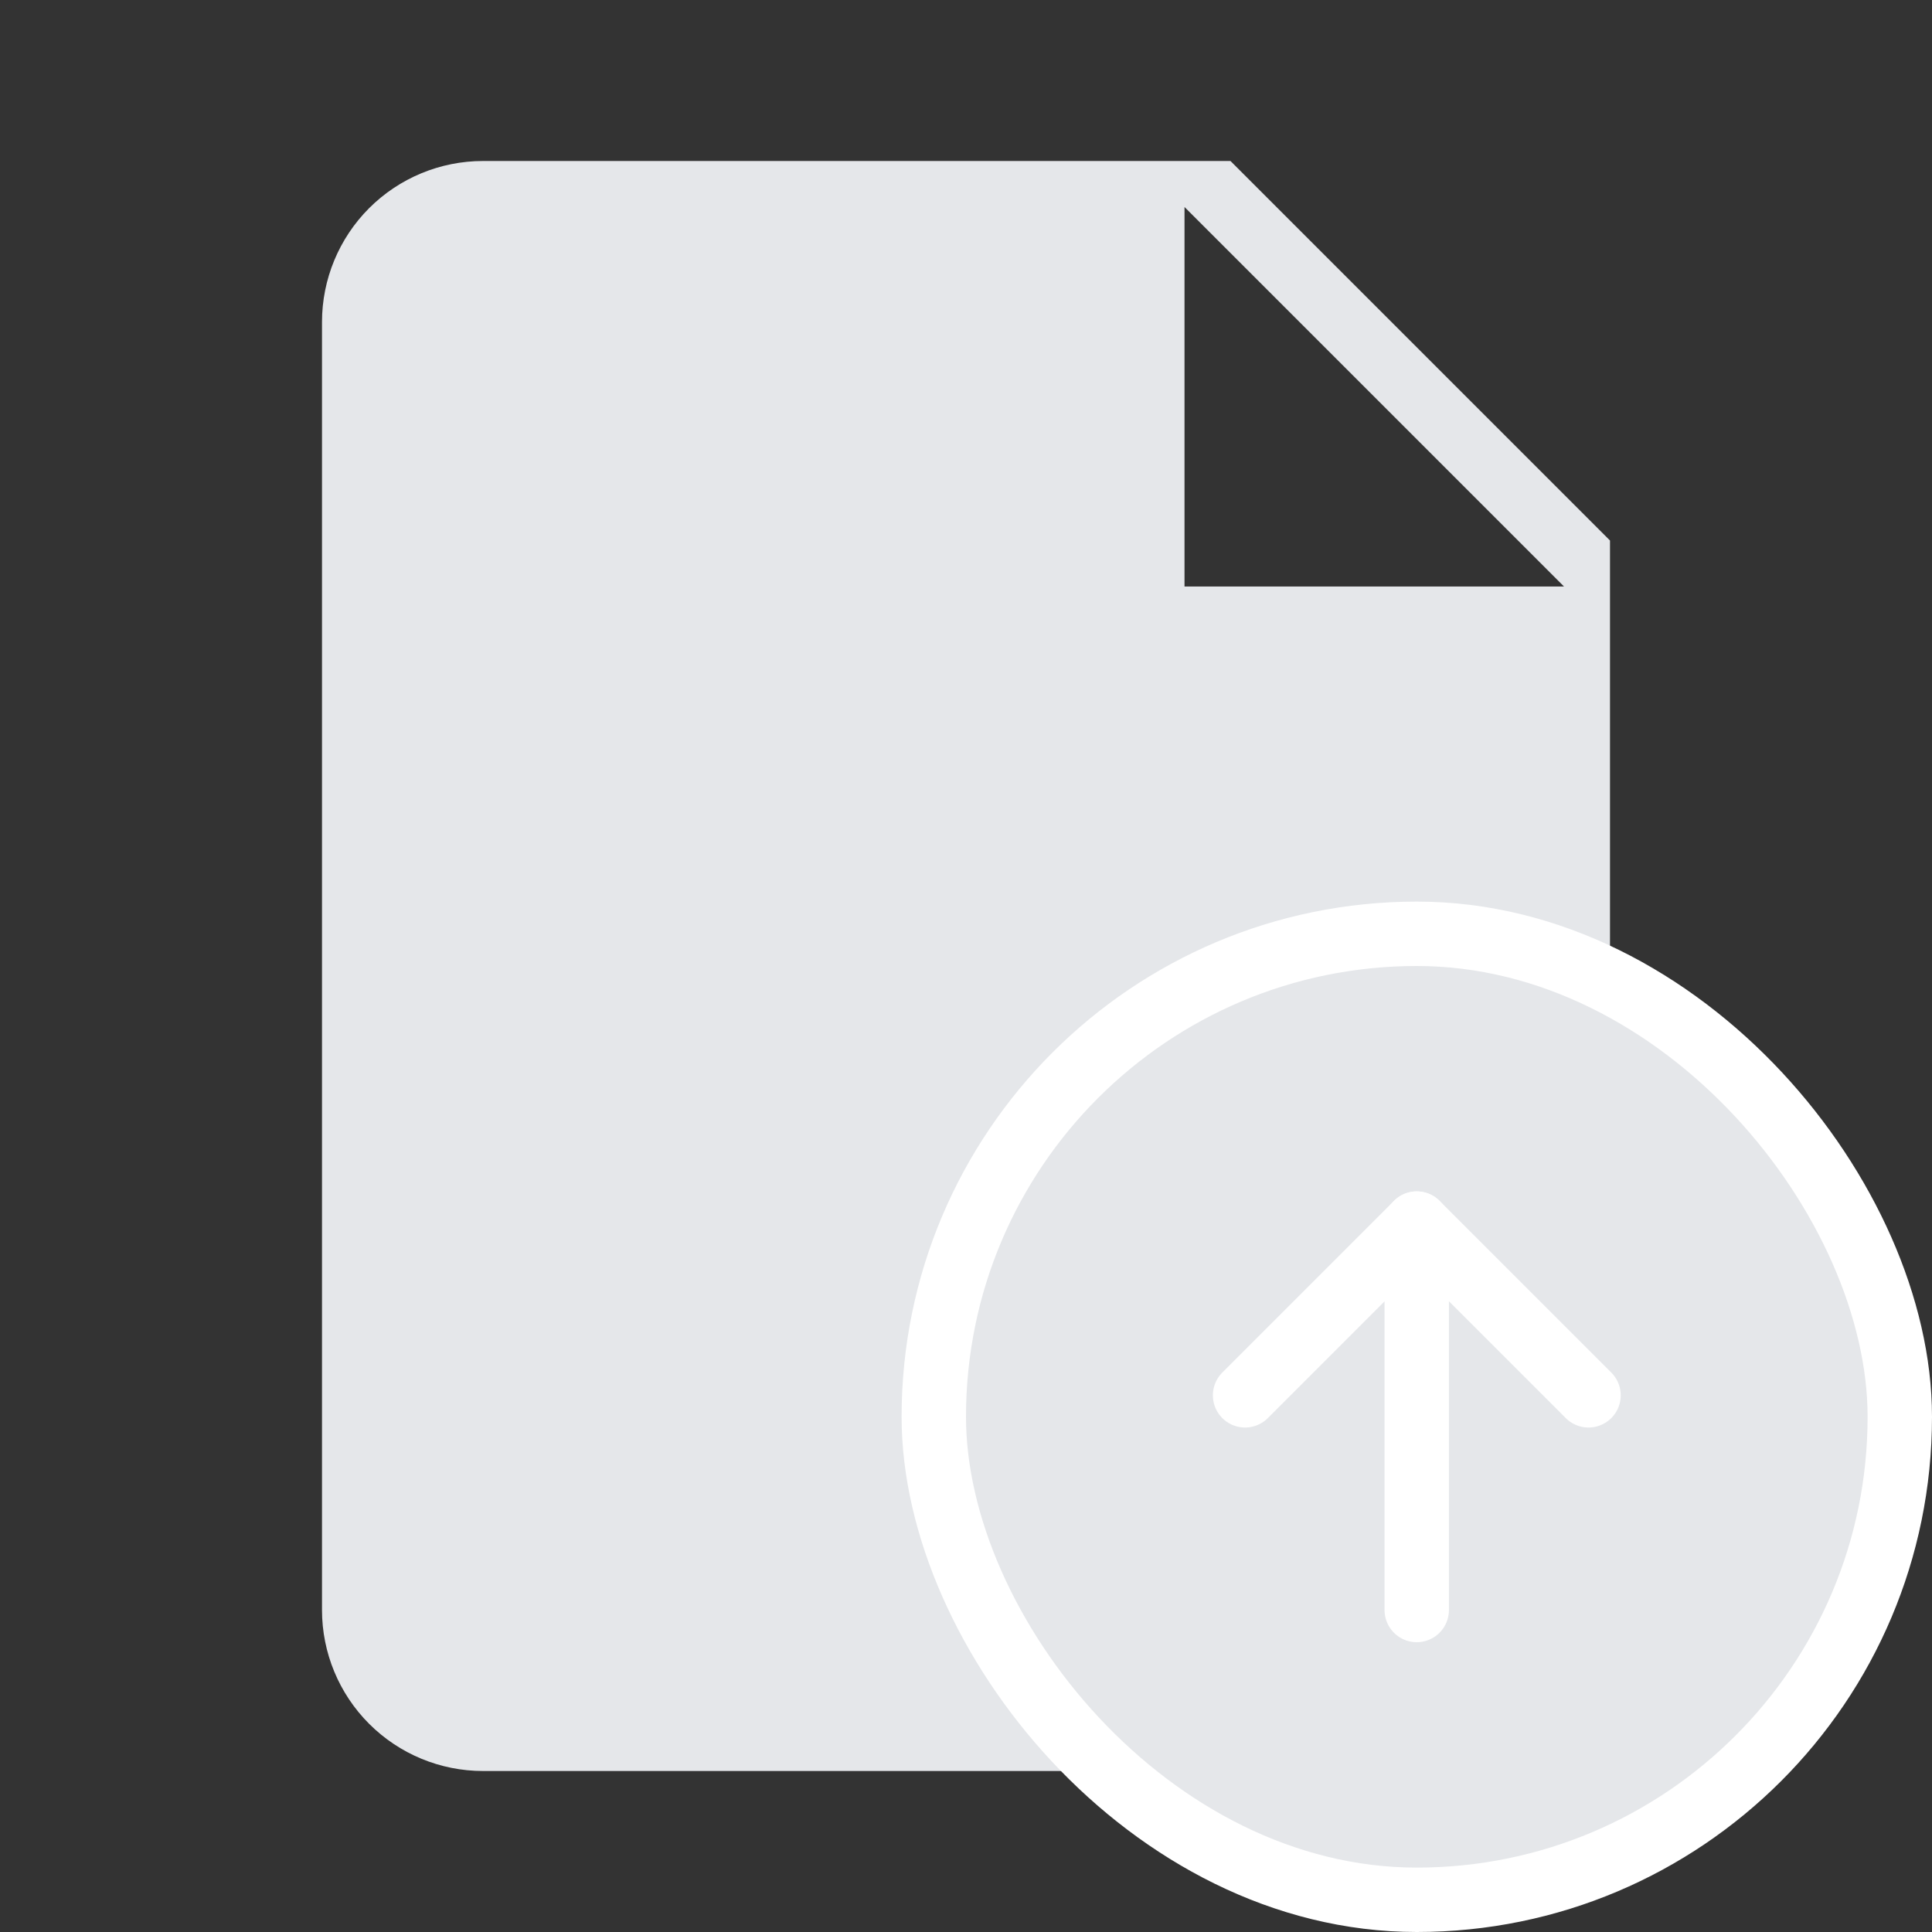 <svg width="60" height="60" viewBox="0 0 60 60" fill="none" xmlns="http://www.w3.org/2000/svg">
<rect x="0" y="0" width="60" height="60" fill="#333333" stroke="none"/>
<path fill-rule="evenodd" clip-rule="evenodd" d="M15 5H38.214L50 16.786V50C50 51.326 49.473 52.598 48.535 53.535C47.598 54.473 46.326 55 45 55H15C13.674 55 12.402 54.473 11.464 53.535C10.527 52.598 10 51.326 10 50V10C10 8.674 10.527 7.402 11.464 6.464C12.402 5.527 13.674 5 15 5ZM36.786 18.214V6.429L48.571 18.214H36.786Z" fill="#E5E7EA"/>
<rect x="29" y="29" width="30" height="30" rx="15" fill="#E5E7EA"/>
<rect x="29" y="29" width="30" height="30" rx="15" stroke="white" stroke-width="2"/>
<path d="M43.998 38V50" stroke="white" stroke-width="2" stroke-linecap="round" stroke-linejoin="round"/>
<path d="M49.333 43.333L44 38L38.667 43.333" stroke="white" stroke-width="2" stroke-linecap="round" stroke-linejoin="round"/>
</svg>
